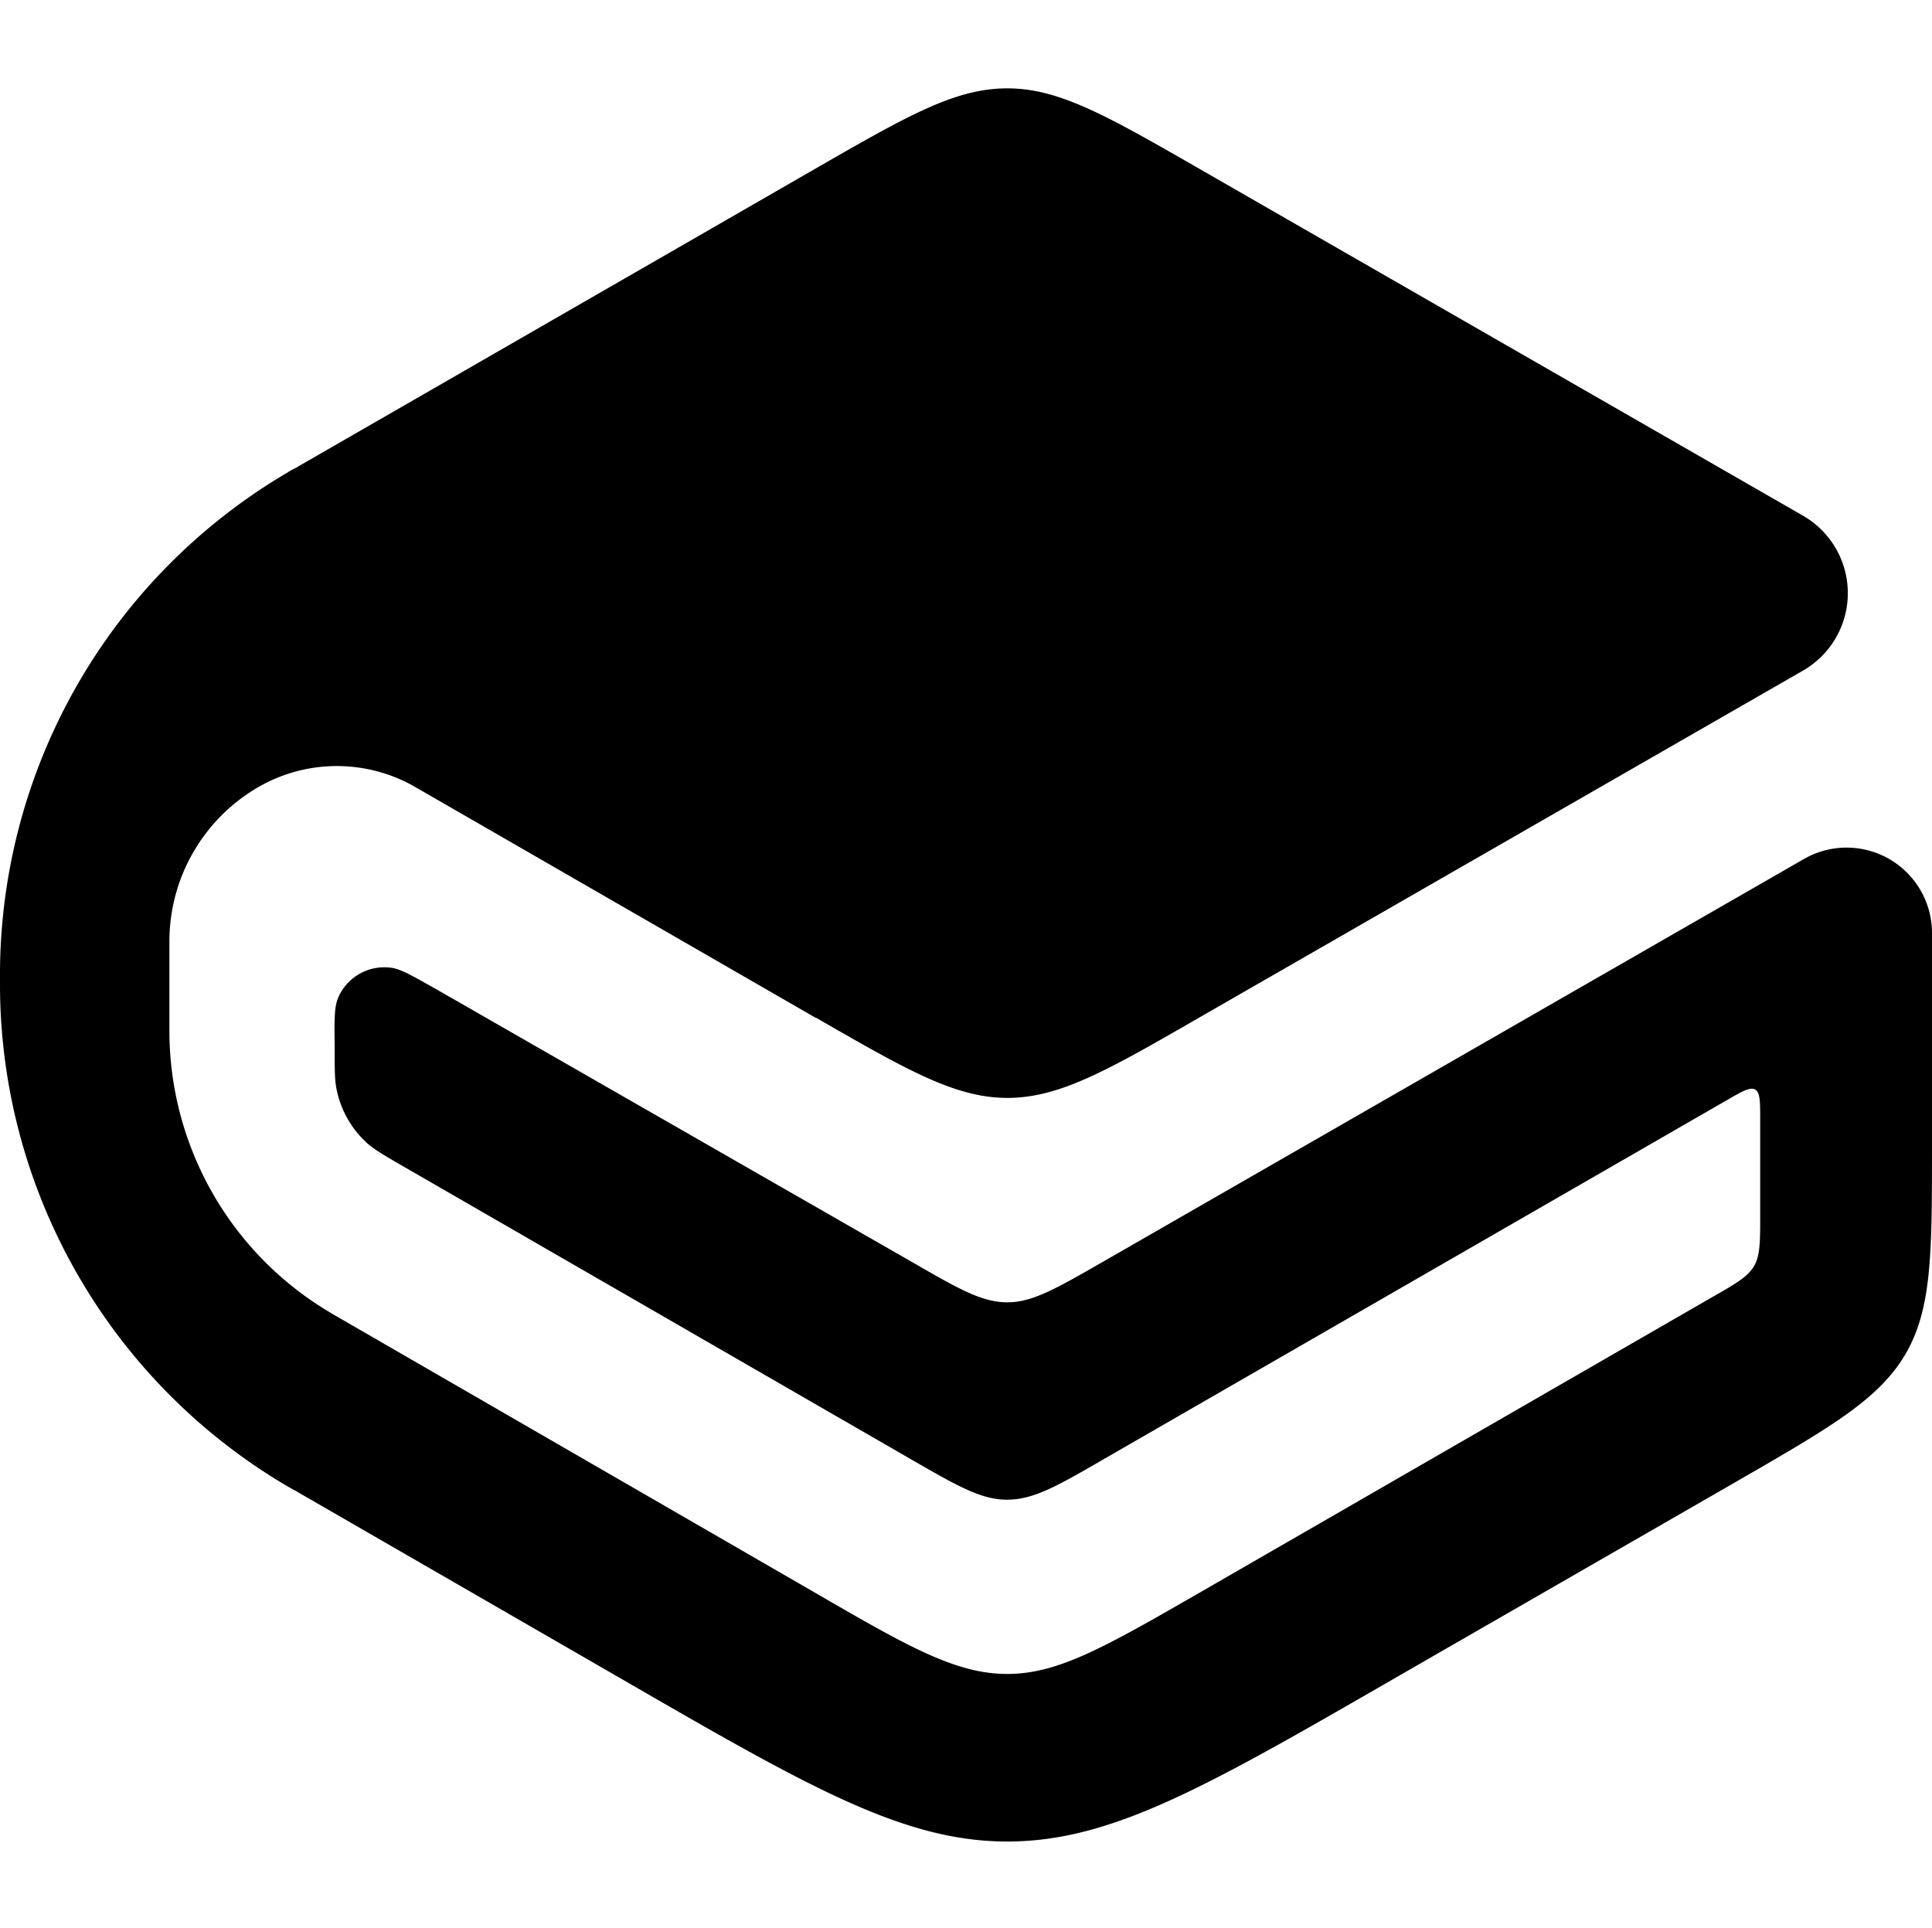 <svg xmlns="http://www.w3.org/2000/svg" viewBox="0 0 962 960">
  <path fill="currentColor" stroke="currentColor" stroke-width="2" d="M405.4 505.1c46.8 26.99 70.35 40.49 96 40.63 25.95 0 49.5-13.5 96.3-40.49l299.55-172.16a43.49 43.49 0 0 0 0-75.43L597.7 85.5c-46.95-27-70.5-40.5-96.15-40.5-25.8 0-49.2 13.5-96.15 40.5L147.85 233.8c-1.95 1.06-3 1.5-3.75 2.1A289.16 289.16 0 0 0 1 483.36v8.7a289.08 289.08 0 0 0 142.8 247.3l3.75 2.09 161.4 93.13c93.9 54.29 141 81.43 192.6 81.43 51.6 0 98.55-27 192.6-81.28l170.4-98.08c47.1-27.14 70.5-40.79 83.55-63.13C961 651 961 624 961 569.58V464.6a41.54 41.54 0 0 0-62.25-35.99l-349.2 200.66c-23.55 13.5-35.25 20.24-48 20.24-12.9 0-24.6-6.75-48-20.24L217.15 493.7c-12-6.75-17.85-10.2-22.5-10.8a24 24 0 0 0-25.5 14.7c-1.8 4.5-1.65 11.4-1.5 25.04 0 10.05 0 15 .9 19.5 2.1 10.5 7.5 19.8 15.45 26.84 3.6 3 7.95 5.55 16.5 10.5l252.9 145.91c23.4 13.5 35.25 20.4 48 20.4 13.05 0 24.75-6.75 48.3-20.4l309.75-178.46c7.95-4.64 12-6.9 15-5.24 3 1.8 3 6.44 3 15.6v47.68c0 13.5 0 20.4-3.15 25.94-3.3 5.55-9.15 9-21 15.75L597.85 793.93c-46.95 27-70.5 40.64-96.3 40.64-25.8 0-49.5-13.5-96.3-40.64L166.15 655.8l-1.5-.9a164.08 164.08 0 0 1-81.3-140.97V468.8a89.82 89.82 0 0 1 44.7-77.68 79.21 79.21 0 0 1 79.35 0l198 114.12v-.15Z"/>
</svg>